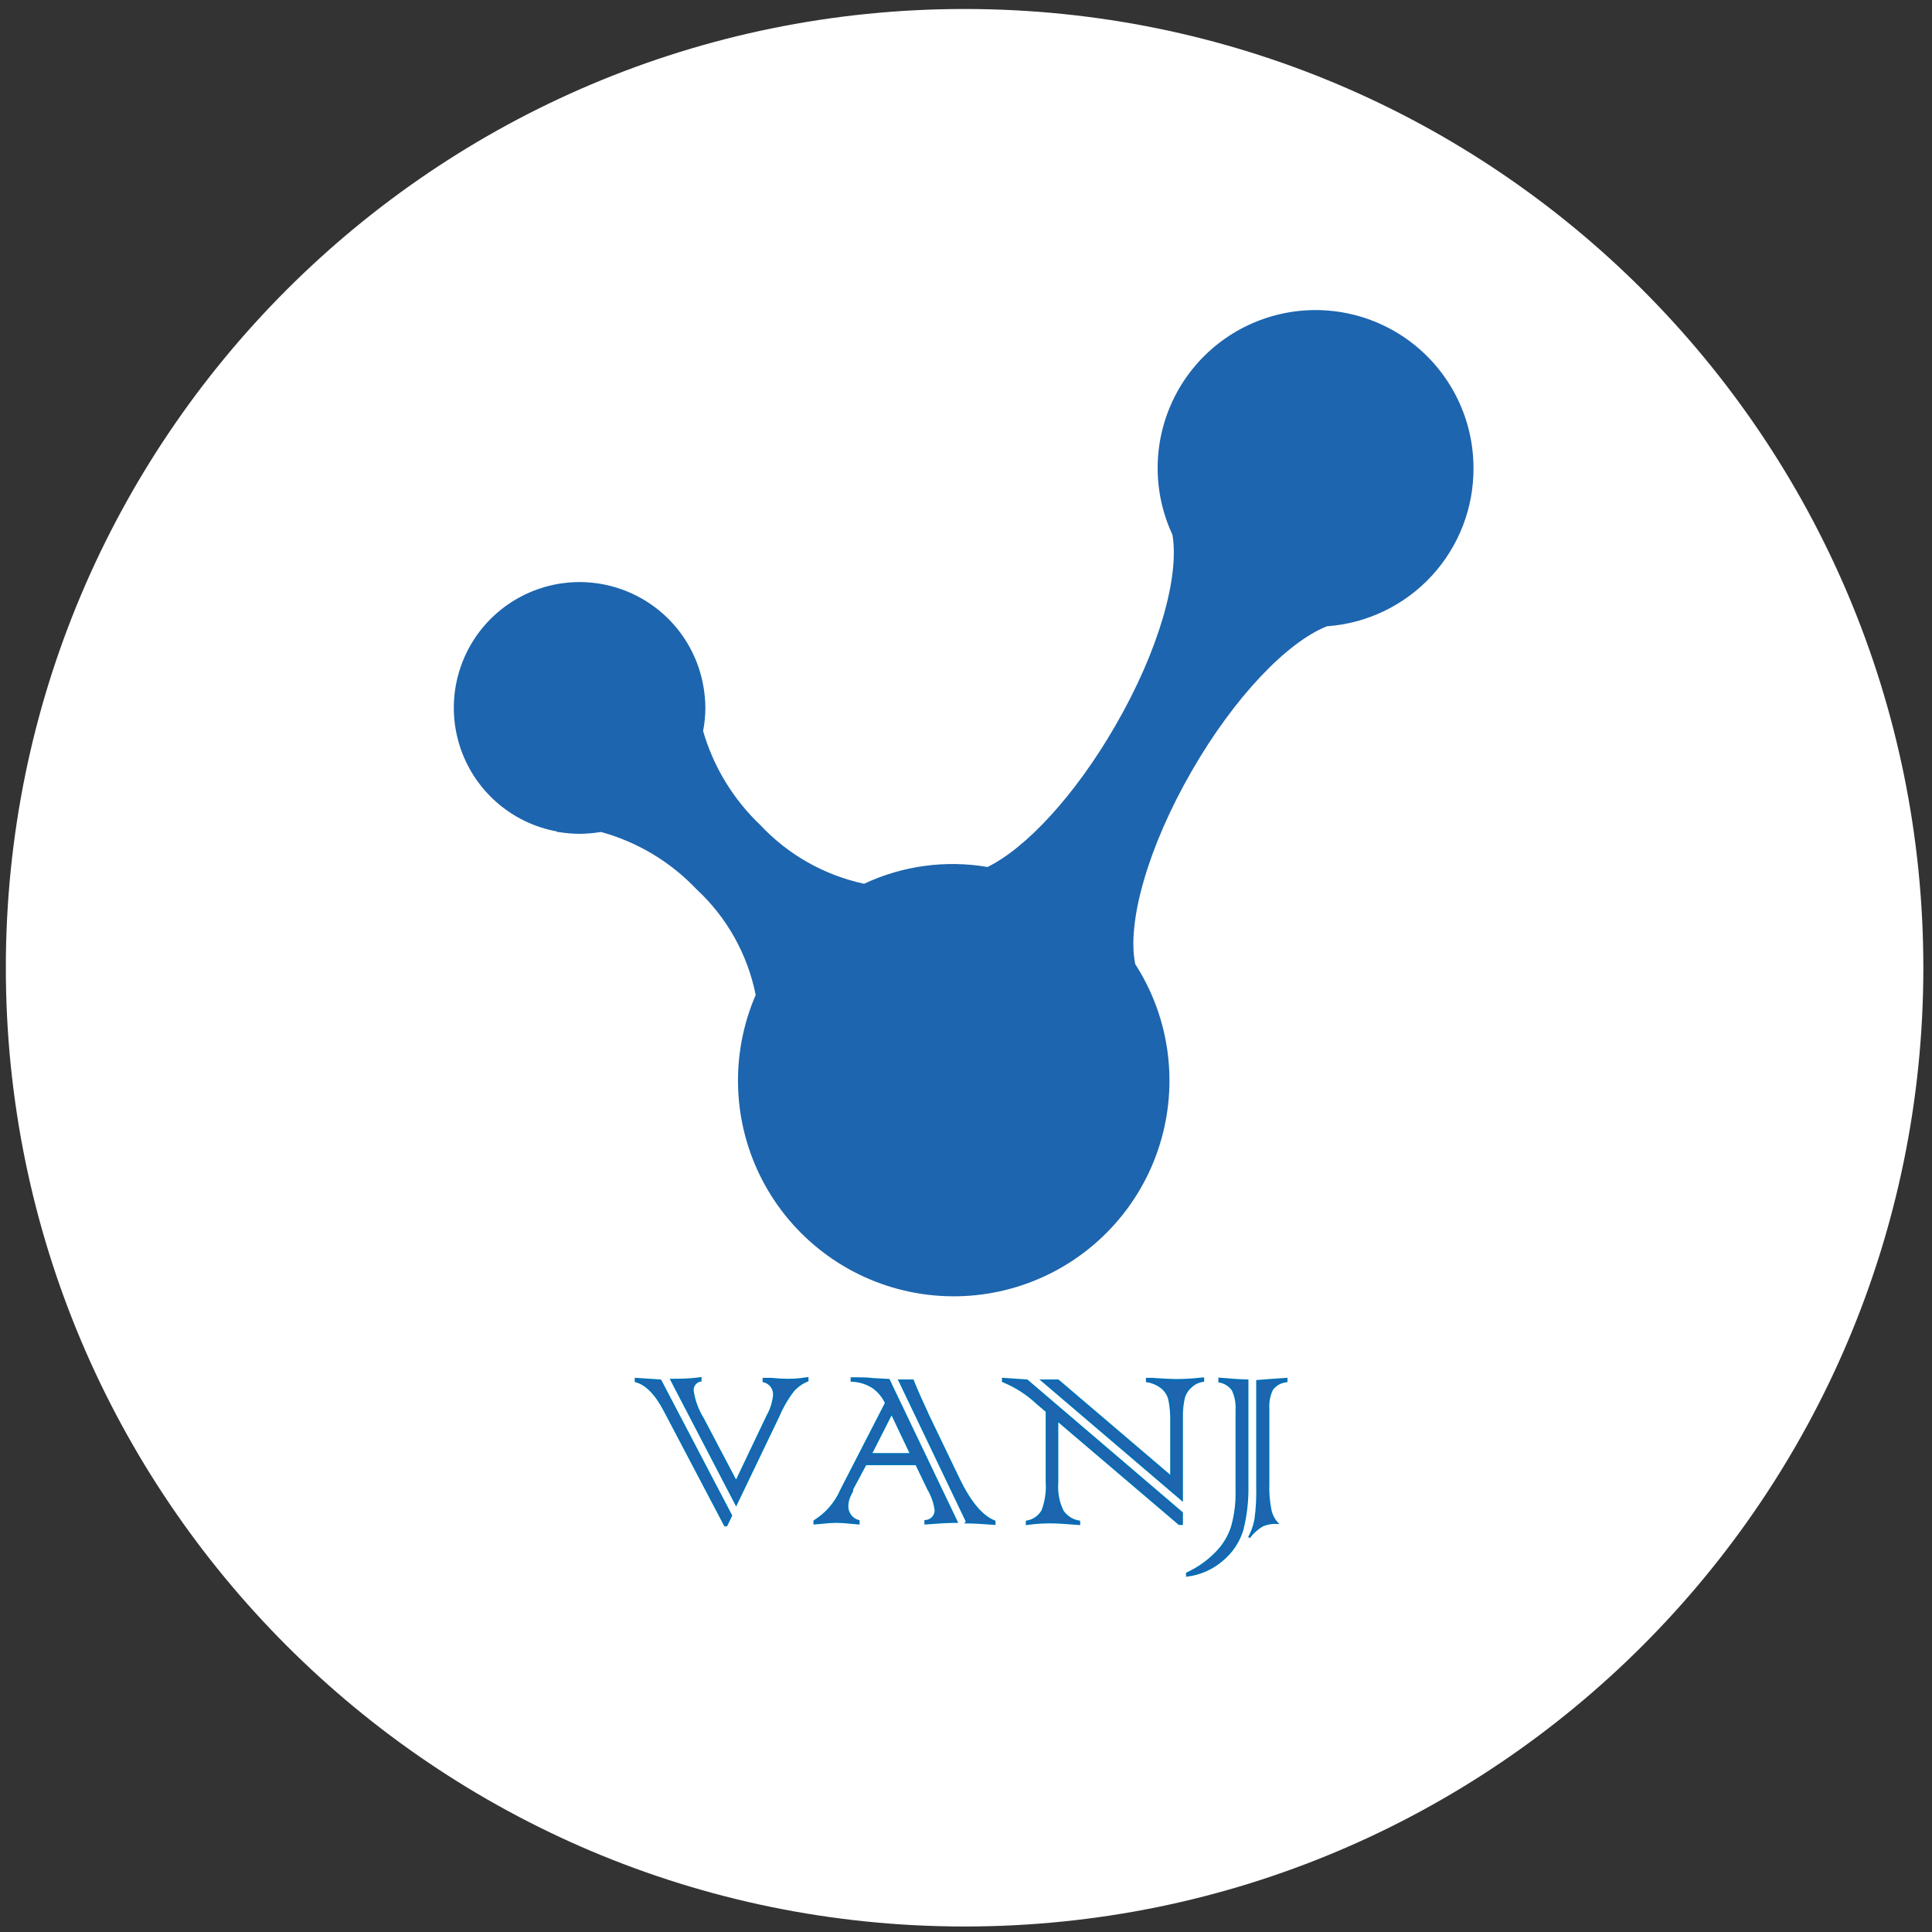<svg width="144" height="144" viewBox="0 0 144 144" fill="none" xmlns="http://www.w3.org/2000/svg">
<rect x="0" y="0" width="144" height="144" fill="#333333" stroke="none"/>
<path d="M71.894 143.59C111.361 143.59 143.355 111.596 143.355 72.13C143.355 32.664 111.361 0.67 71.894 0.67C32.428 0.67 0.435 32.664 0.435 72.13C0.435 111.596 32.428 143.59 71.894 143.59Z" fill="white"/>
<path d="M49.224 102.891L54.495 112.96L54.145 113.69H54.035L49.545 105.15C48.875 103.87 48.154 103.151 47.385 102.951V102.771L49.224 102.891ZM52.375 105.71L54.865 110.44L57.205 105.53C57.47 105.059 57.636 104.538 57.694 104C57.712 103.761 57.643 103.523 57.5 103.33C57.357 103.137 57.149 103.003 56.915 102.951V102.771H57.474C57.995 102.821 58.395 102.84 58.685 102.84C58.975 102.84 59.425 102.841 60.185 102.721V102.9C59.773 103.067 59.407 103.327 59.115 103.661C58.669 104.245 58.299 104.883 58.014 105.561L54.865 112.121L50.035 102.84C50.645 102.84 51.364 102.841 52.215 102.721V102.9C52.044 102.929 51.89 103.02 51.782 103.154C51.673 103.289 51.617 103.458 51.625 103.63C51.727 104.368 51.983 105.077 52.375 105.71Z" fill="#1D65AE" stroke="#066EB5" stroke-width="0.15"/>
<path d="M69.195 111L68.295 109.13H64.515L63.515 111V111.13C63.458 111.224 63.408 111.32 63.365 111.42C63.228 111.687 63.156 111.981 63.155 112.28C63.155 112.529 63.238 112.771 63.389 112.968C63.541 113.165 63.754 113.307 63.995 113.371V113.55L63.405 113.5C63.053 113.455 62.699 113.432 62.345 113.431C61.987 113.433 61.63 113.456 61.275 113.5L60.705 113.55V113.371C61.594 112.821 62.292 112.011 62.705 111.05L66.035 104.57C65.815 104.09 65.47 103.679 65.035 103.38C64.566 103.088 64.027 102.926 63.475 102.911V102.73H63.825C64.135 102.73 64.575 102.731 65.115 102.791L66.245 102.851L71.305 113.431C70.655 113.431 69.875 113.48 68.975 113.55V113.371C69.185 113.36 69.383 113.267 69.525 113.112C69.668 112.956 69.743 112.751 69.735 112.541C69.659 111.996 69.475 111.473 69.195 111ZM64.905 108.38H67.905L66.455 105.331L64.905 108.38ZM72.075 113.431L67.035 102.891H68.035C68.175 103.241 68.355 103.68 68.595 104.21C68.835 104.74 69.015 105.11 69.055 105.21C69.088 105.279 69.118 105.349 69.145 105.42L71.495 110.311C72.325 112.001 73.195 113.03 74.125 113.4V113.581C73.165 113.511 72.495 113.471 72.035 113.471L72.075 113.431Z" fill="#1D65AE" stroke="#066EB5" stroke-width="0.15"/>
<path d="M76.545 102.89L88.094 112.76V113.59H87.894L78.805 105.85V110.52C78.746 111.247 78.884 111.975 79.204 112.63C79.346 112.836 79.528 113.012 79.74 113.146C79.951 113.28 80.187 113.37 80.435 113.41V113.59C79.435 113.51 78.735 113.47 78.375 113.47C78.015 113.47 77.374 113.47 76.534 113.59V113.41C76.778 113.369 77.01 113.274 77.212 113.132C77.415 112.99 77.583 112.805 77.704 112.59C77.96 111.9 78.066 111.164 78.014 110.43V105.19L77.295 104.58C76.555 103.885 75.694 103.333 74.754 102.95V102.77L76.545 102.89ZM88.094 111.78L77.675 102.89H78.865L87.295 110.08V105.91C87.308 105.373 87.261 104.836 87.154 104.31C87.068 103.959 86.868 103.646 86.585 103.42C86.264 103.171 85.886 103.009 85.485 102.95V102.77H85.835C86.704 102.83 87.305 102.86 87.615 102.86C87.925 102.86 88.615 102.86 89.675 102.74V102.92C89.331 102.964 89.012 103.118 88.764 103.36C88.508 103.58 88.323 103.873 88.235 104.2C88.129 104.669 88.082 105.149 88.094 105.63V111.78Z" fill="#1D65AE" stroke="#066EB5" stroke-width="0.15"/>
<path d="M92.975 102.89V110.68C93.001 111.802 92.876 112.921 92.605 114.01C92.34 114.89 91.821 115.672 91.115 116.26C90.373 116.909 89.453 117.321 88.475 117.44V117.27C89.29 116.896 90.029 116.374 90.655 115.73C91.19 115.191 91.591 114.533 91.825 113.81C92.072 112.935 92.186 112.029 92.165 111.12V105.12C92.2 104.598 92.104 104.075 91.885 103.6C91.768 103.434 91.62 103.293 91.448 103.185C91.276 103.076 91.085 103.004 90.885 102.97V102.76C91.811 102.84 92.508 102.883 92.975 102.89ZM95.885 102.77V102.95C95.674 102.97 95.471 103.034 95.286 103.137C95.102 103.241 94.942 103.381 94.815 103.55C94.6 103.995 94.504 104.487 94.535 104.98V110.57C94.51 111.22 94.561 111.871 94.685 112.51C94.754 112.881 94.924 113.227 95.175 113.51C94.805 113.49 94.435 113.555 94.095 113.7C93.705 113.931 93.365 114.237 93.095 114.6C93.326 114.175 93.488 113.716 93.575 113.24C93.683 112.442 93.726 111.636 93.705 110.83V102.93C94.255 102.88 94.975 102.84 95.885 102.77Z" fill="#1D65AE" stroke="#066EB5" stroke-width="0.15"/>
<path d="M109.825 34.85C109.82 33.089 109.42 31.352 108.655 29.767C107.89 28.181 106.779 26.788 105.404 25.688C104.03 24.589 102.425 23.812 100.71 23.415C98.995 23.018 97.213 23.01 95.495 23.393C93.777 23.776 92.166 24.539 90.782 25.627C89.398 26.715 88.275 28.099 87.497 29.678C86.719 31.257 86.305 32.991 86.285 34.751C86.266 36.511 86.641 38.254 87.385 39.85C87.925 42.95 86.385 48.48 83.125 54.1C80.125 59.3 76.475 63.21 73.605 64.62C70.482 64.088 67.272 64.524 64.405 65.87C61.438 65.234 58.737 63.705 56.665 61.489C54.65 59.574 53.18 57.159 52.405 54.489C52.517 53.916 52.574 53.334 52.575 52.749C52.571 52.21 52.52 51.671 52.425 51.139C52.13 49.454 51.378 47.881 50.253 46.592C49.127 45.303 47.669 44.346 46.039 43.827C44.408 43.307 42.666 43.245 41.002 43.645C39.338 44.046 37.816 44.895 36.6 46.099C35.384 47.304 34.522 48.818 34.106 50.478C33.69 52.139 33.737 53.881 34.241 55.517C34.745 57.152 35.688 58.618 36.967 59.756C38.246 60.893 39.812 61.659 41.495 61.969L41.555 62.02H41.675C42.18 62.103 42.692 62.147 43.205 62.149C43.737 62.143 44.269 62.097 44.795 62.01C47.513 62.758 49.975 64.234 51.915 66.28C54.178 68.376 55.721 71.134 56.325 74.159C55.377 76.352 54.929 78.728 55.015 81.115C55.1 83.502 55.716 85.84 56.818 87.959C57.92 90.078 59.481 91.925 61.386 93.365C63.291 94.806 65.493 95.804 67.832 96.287C70.171 96.77 72.588 96.727 74.908 96.159C77.228 95.591 79.393 94.513 81.244 93.004C83.095 91.495 84.587 89.592 85.612 87.435C86.636 85.277 87.166 82.918 87.165 80.53C87.165 77.455 86.28 74.445 84.615 71.86C83.975 68.79 85.535 63.169 88.835 57.45C92.025 51.91 95.965 47.84 98.905 46.679C101.888 46.466 104.678 45.124 106.706 42.926C108.735 40.728 109.85 37.84 109.825 34.85Z" fill="#1D65AE"/>
</svg>
